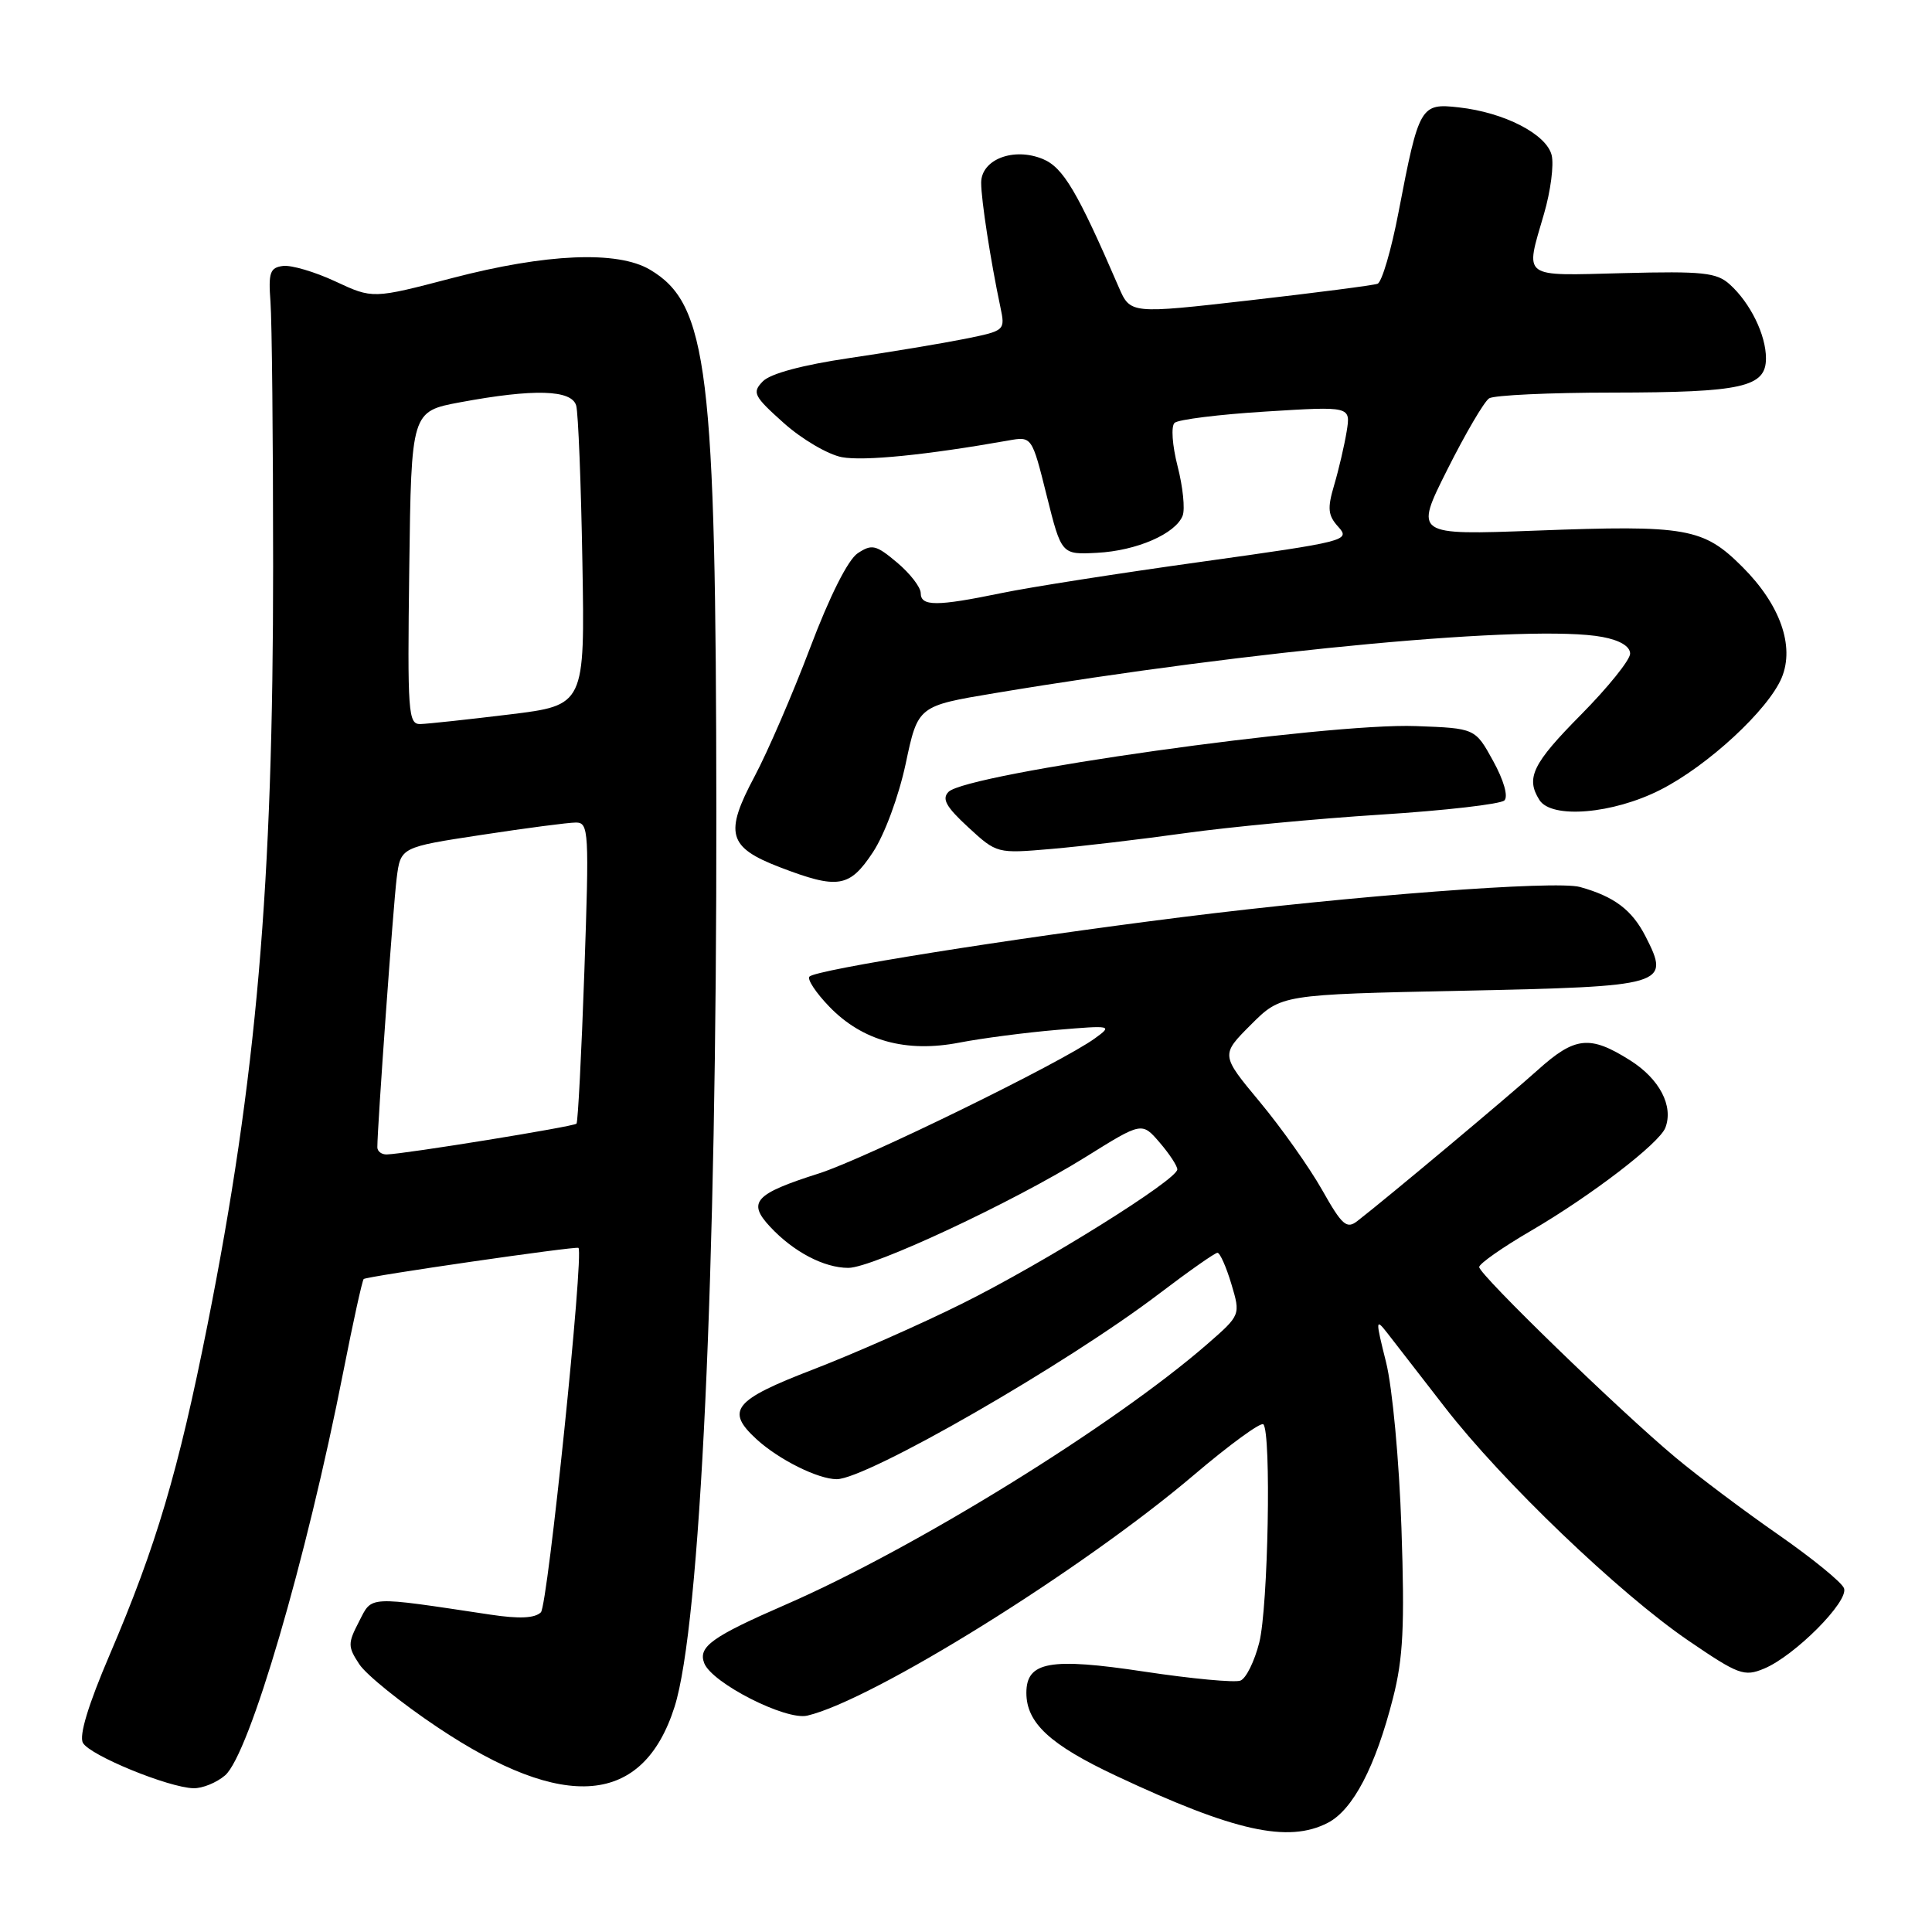 <?xml version="1.0" encoding="UTF-8" standalone="no"?>
<!DOCTYPE svg PUBLIC "-//W3C//DTD SVG 1.1//EN" "http://www.w3.org/Graphics/SVG/1.1/DTD/svg11.dtd" >
<svg xmlns="http://www.w3.org/2000/svg" xmlns:xlink="http://www.w3.org/1999/xlink" version="1.1" viewBox="0 0 256 256">
 <g >
 <path fill="currentColor"
d=" M 175.95 241.53 C 179.28 239.80 182.26 234.11 184.58 225.00 C 185.93 219.73 186.14 215.46 185.70 202.50 C 185.40 193.53 184.50 183.86 183.66 180.50 C 182.25 174.87 182.26 174.63 183.83 176.64 C 184.75 177.82 188.16 182.22 191.42 186.43 C 199.02 196.26 214.55 211.13 223.72 217.39 C 230.36 221.92 231.11 222.20 233.75 221.10 C 237.80 219.42 245.01 212.18 244.34 210.45 C 244.04 209.66 240.13 206.48 235.65 203.36 C 231.17 200.25 225.03 195.64 222.00 193.11 C 214.60 186.94 196.00 168.89 196.00 167.89 C 196.00 167.45 199.09 165.28 202.87 163.08 C 210.85 158.42 219.87 151.50 220.67 149.43 C 221.77 146.55 219.90 142.96 216.00 140.50 C 210.66 137.13 208.69 137.34 203.73 141.81 C 199.84 145.31 183.69 158.83 179.86 161.79 C 178.44 162.90 177.83 162.36 175.18 157.66 C 173.50 154.69 169.79 149.45 166.94 146.02 C 161.75 139.78 161.75 139.78 165.75 135.78 C 169.75 131.78 169.75 131.78 193.63 131.28 C 220.82 130.71 221.35 130.56 218.05 124.09 C 216.25 120.57 213.90 118.79 209.35 117.53 C 206.15 116.64 179.26 118.68 156.50 121.54 C 133.60 124.42 108.19 128.48 107.26 129.40 C 106.92 129.75 108.11 131.55 109.91 133.41 C 114.29 137.93 120.07 139.52 127.13 138.15 C 130.08 137.58 135.88 136.82 140.00 136.47 C 147.32 135.85 147.44 135.88 145.09 137.58 C 140.70 140.78 114.59 153.55 108.50 155.49 C 99.98 158.20 98.99 159.29 102.06 162.57 C 105.15 165.88 109.19 168.00 112.41 168.00 C 115.62 168.00 134.28 159.28 143.90 153.28 C 151.31 148.66 151.31 148.66 153.66 151.39 C 154.95 152.89 156.00 154.49 156.00 154.95 C 156.00 156.32 138.32 167.35 127.50 172.73 C 122.00 175.47 113.11 179.39 107.75 181.46 C 97.22 185.51 96.09 186.90 100.25 190.71 C 103.20 193.41 108.40 196.00 110.87 196.00 C 114.82 196.00 141.39 180.72 153.61 171.41 C 157.52 168.44 160.99 166.00 161.32 166.00 C 161.65 166.00 162.48 167.86 163.16 170.13 C 164.39 174.25 164.39 174.25 159.95 178.12 C 147.52 188.92 121.24 205.16 104.13 212.61 C 94.34 216.87 92.48 218.20 93.31 220.37 C 94.32 223.01 104.13 228.00 106.97 227.33 C 115.62 225.30 143.40 208.01 158.15 195.48 C 162.90 191.44 167.07 188.40 167.40 188.73 C 168.47 189.80 168.04 212.97 166.86 217.64 C 166.23 220.13 165.11 222.41 164.36 222.69 C 163.61 222.98 157.88 222.44 151.64 221.50 C 139.13 219.61 136.00 220.17 136.00 224.31 C 136.00 228.30 139.13 231.19 147.90 235.31 C 163.57 242.67 170.68 244.25 175.95 241.53 Z  M 29.82 235.25 C 33.04 232.48 40.59 206.73 45.51 181.66 C 46.79 175.15 48.00 169.67 48.19 169.48 C 48.55 169.12 76.38 165.09 76.65 165.35 C 77.39 166.10 72.58 212.76 71.67 213.64 C 70.86 214.43 68.80 214.52 65.00 213.95 C 48.47 211.47 49.35 211.42 47.57 214.87 C 46.07 217.76 46.08 218.19 47.61 220.52 C 48.52 221.91 53.19 225.68 58.00 228.89 C 74.82 240.14 85.22 239.24 89.38 226.17 C 92.80 215.42 94.97 168.80 94.92 107.50 C 94.87 48.99 93.80 40.27 86.12 35.73 C 81.82 33.19 72.39 33.59 59.94 36.84 C 49.39 39.60 49.39 39.60 44.44 37.29 C 41.72 36.02 38.60 35.10 37.50 35.24 C 35.77 35.46 35.55 36.12 35.84 40.00 C 36.03 42.48 36.19 58.23 36.19 75.00 C 36.20 117.42 34.00 142.81 27.50 175.52 C 23.62 194.99 20.72 204.80 14.53 219.27 C 11.69 225.90 10.45 229.99 10.99 230.94 C 11.91 232.60 22.34 236.87 25.64 236.95 C 26.82 236.98 28.70 236.21 29.82 235.25 Z  M 115.67 112.92 C 117.21 110.59 119.08 105.54 120.01 101.19 C 121.63 93.54 121.63 93.54 131.84 91.84 C 166.25 86.10 203.17 82.68 212.32 84.40 C 214.64 84.83 216.00 85.65 216.00 86.61 C 216.00 87.44 213.07 91.08 209.50 94.69 C 203.07 101.18 202.14 103.09 203.98 106.00 C 205.58 108.54 213.70 107.86 220.00 104.66 C 226.30 101.47 234.32 94.04 236.09 89.79 C 237.82 85.60 235.88 80.12 230.90 75.14 C 225.70 69.94 223.52 69.55 203.51 70.31 C 187.42 70.91 187.42 70.91 191.78 62.22 C 194.18 57.44 196.67 53.19 197.32 52.78 C 197.97 52.37 205.33 52.02 213.68 52.02 C 230.88 52.00 234.00 51.30 234.00 47.48 C 234.00 44.37 231.93 40.15 229.21 37.69 C 227.47 36.11 225.65 35.92 215.10 36.19 C 201.45 36.54 202.07 37.01 204.59 28.33 C 205.47 25.32 205.92 21.82 205.60 20.55 C 204.90 17.77 199.33 14.90 193.31 14.23 C 188.23 13.65 188.02 14.01 185.32 28.08 C 184.36 33.11 183.10 37.40 182.53 37.60 C 181.97 37.81 174.36 38.79 165.64 39.79 C 149.78 41.60 149.78 41.60 148.24 38.05 C 142.76 25.37 140.88 22.19 138.18 21.07 C 134.30 19.47 130.00 21.13 130.01 24.23 C 130.01 26.48 131.26 34.56 132.55 40.66 C 133.21 43.80 133.19 43.82 127.86 44.90 C 124.91 45.49 118.04 46.64 112.58 47.44 C 106.35 48.36 102.08 49.50 101.08 50.53 C 99.63 52.02 99.86 52.48 103.85 56.05 C 106.24 58.19 109.71 60.23 111.56 60.58 C 114.47 61.12 122.77 60.29 133.61 58.37 C 136.73 57.81 136.73 57.81 138.69 65.66 C 140.65 73.50 140.65 73.50 145.37 73.25 C 150.61 72.98 155.78 70.73 156.71 68.32 C 157.04 67.45 156.74 64.51 156.04 61.79 C 155.33 59.02 155.15 56.47 155.64 56.03 C 156.11 55.59 161.56 54.91 167.74 54.53 C 178.98 53.83 178.98 53.83 178.44 57.17 C 178.14 59.00 177.40 62.19 176.79 64.25 C 175.86 67.39 175.95 68.29 177.35 69.83 C 178.96 71.61 178.32 71.77 159.26 74.43 C 148.39 75.94 136.43 77.81 132.68 78.59 C 124.12 80.36 122.00 80.36 122.00 78.59 C 122.00 77.81 120.59 75.99 118.88 74.55 C 116.07 72.19 115.54 72.06 113.65 73.31 C 112.36 74.17 109.94 78.98 107.35 85.83 C 105.04 91.94 101.72 99.62 99.98 102.89 C 95.96 110.43 96.47 112.27 103.30 114.90 C 111.04 117.87 112.56 117.63 115.67 112.92 Z  M 157.00 110.40 C 162.78 109.59 174.46 108.48 182.97 107.94 C 191.48 107.40 198.85 106.55 199.34 106.06 C 199.87 105.53 199.26 103.39 197.85 100.83 C 195.47 96.50 195.47 96.50 187.62 96.21 C 175.78 95.76 128.11 102.48 125.68 104.93 C 124.77 105.86 125.37 106.92 128.30 109.62 C 132.08 113.10 132.11 113.11 139.30 112.49 C 143.26 112.15 151.22 111.21 157.00 110.40 Z  M 50.00 152.02 C 50.00 149.30 52.11 119.95 52.56 116.38 C 53.08 112.26 53.08 112.26 63.79 110.63 C 69.68 109.73 75.31 108.99 76.31 108.99 C 78.02 109.00 78.08 110.10 77.43 128.75 C 77.05 139.61 76.58 148.68 76.39 148.89 C 76.05 149.28 53.70 152.90 51.25 152.97 C 50.56 152.99 50.00 152.56 50.00 152.02 Z  M 54.23 75.26 C 54.50 54.51 54.50 54.51 61.00 53.30 C 70.75 51.49 75.76 51.63 76.35 53.75 C 76.62 54.71 76.99 64.04 77.17 74.48 C 77.50 93.45 77.50 93.45 67.50 94.67 C 62.00 95.34 56.70 95.91 55.73 95.94 C 54.08 96.00 53.98 94.56 54.23 75.26 Z "/>
</g>
</svg>